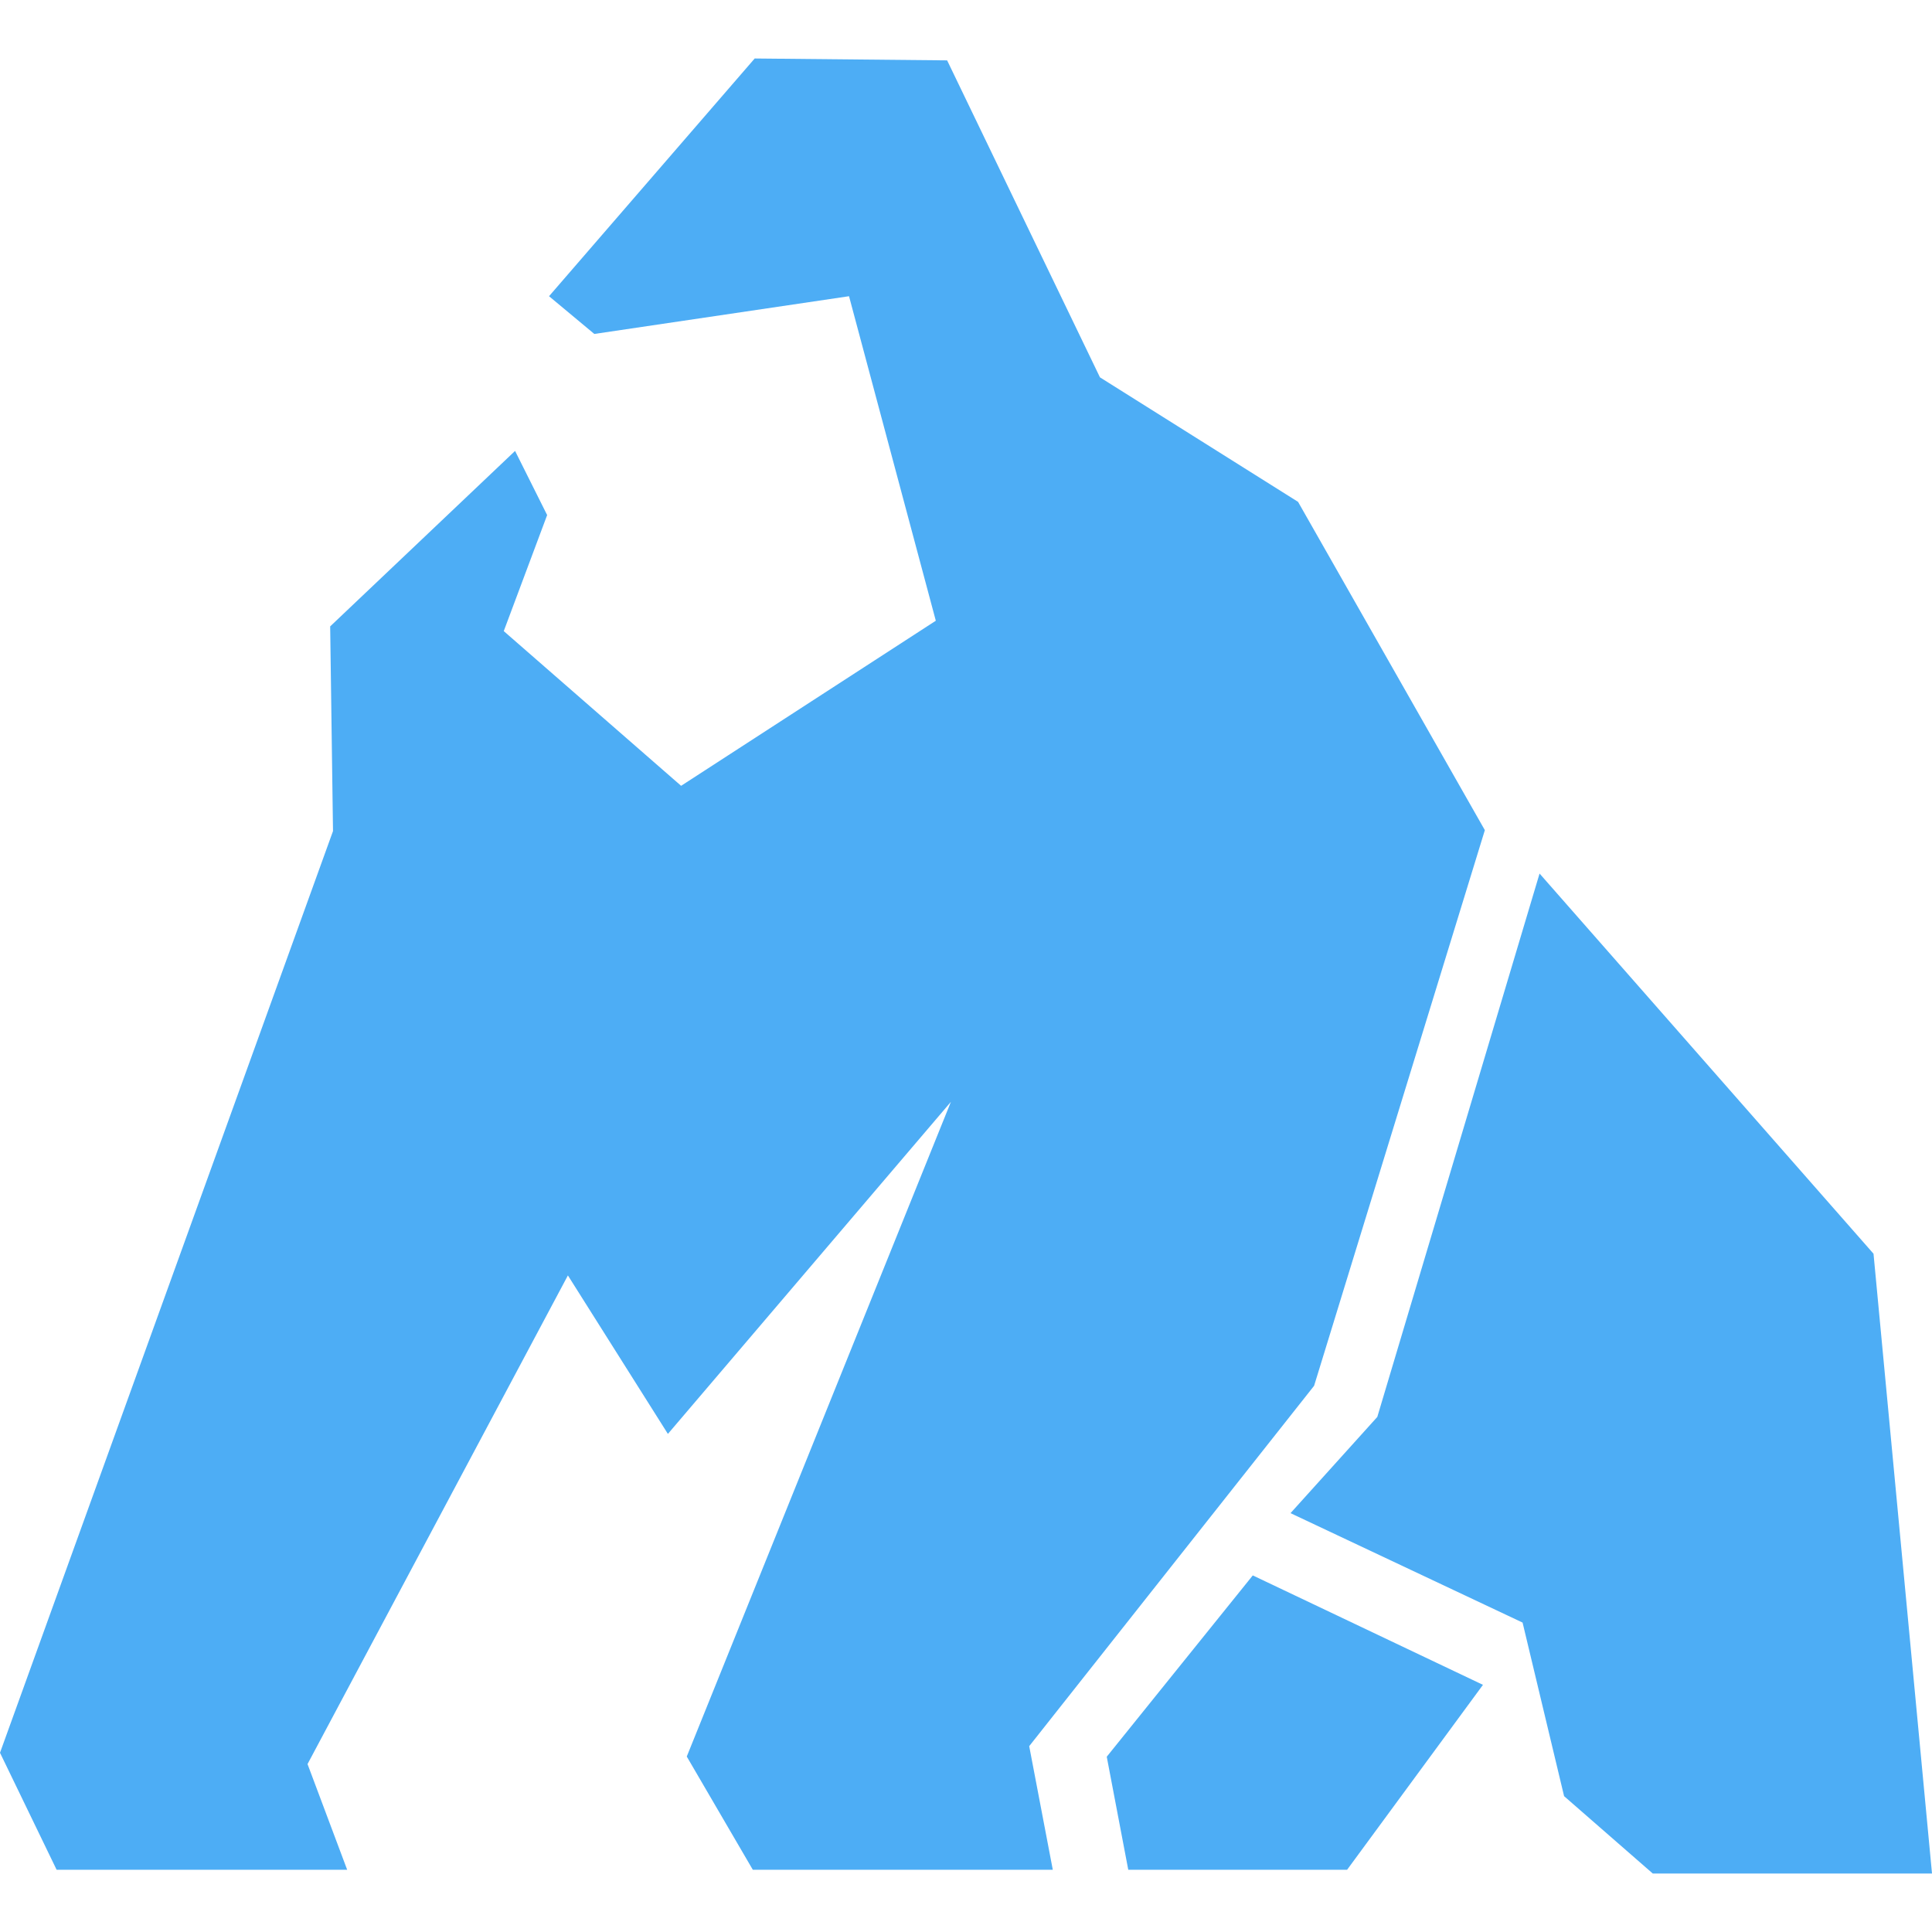 <?xml version="1.0" encoding="utf-8"?>
<!-- Generator: Adobe Illustrator 21.0.0, SVG Export Plug-In . SVG Version: 6.00 Build 0)  -->
<svg version="1.1" id="图层_1" xmlns="http://www.w3.org/2000/svg" xmlns:xlink="http://www.w3.org/1999/xlink" x="0px" y="0px"
	 viewBox="0 0 1024 1024" style="enable-background:new 0 0 1024 1024;" xml:space="preserve">
<style type="text/css">
	.st0{fill:#4DADF5;}
</style>
<g>
	<g>
		<polygon class="st0" points="450,157 315,177 291,157 400,31 502,32 583,200 688,266 787,440 696.5,734.5 545.5,925.5 558,991 
			399,991 364,931 504,584 354,760 301,676 163,935 184,991 30,991 0,929 176.5,440.5 175,332 273,239 290,273 267,334.5 361,416.5 
			496,329 		"/>
		<polygon class="st0" points="816,463 993,664.5 1024,993 876,993 829,952 807,860 684,802 730,751 		"/>
		<polygon class="st0" points="664,835 786,893 714,991 598,991 586.6,931.1 		"/>
	</g>
</g>
</svg>
